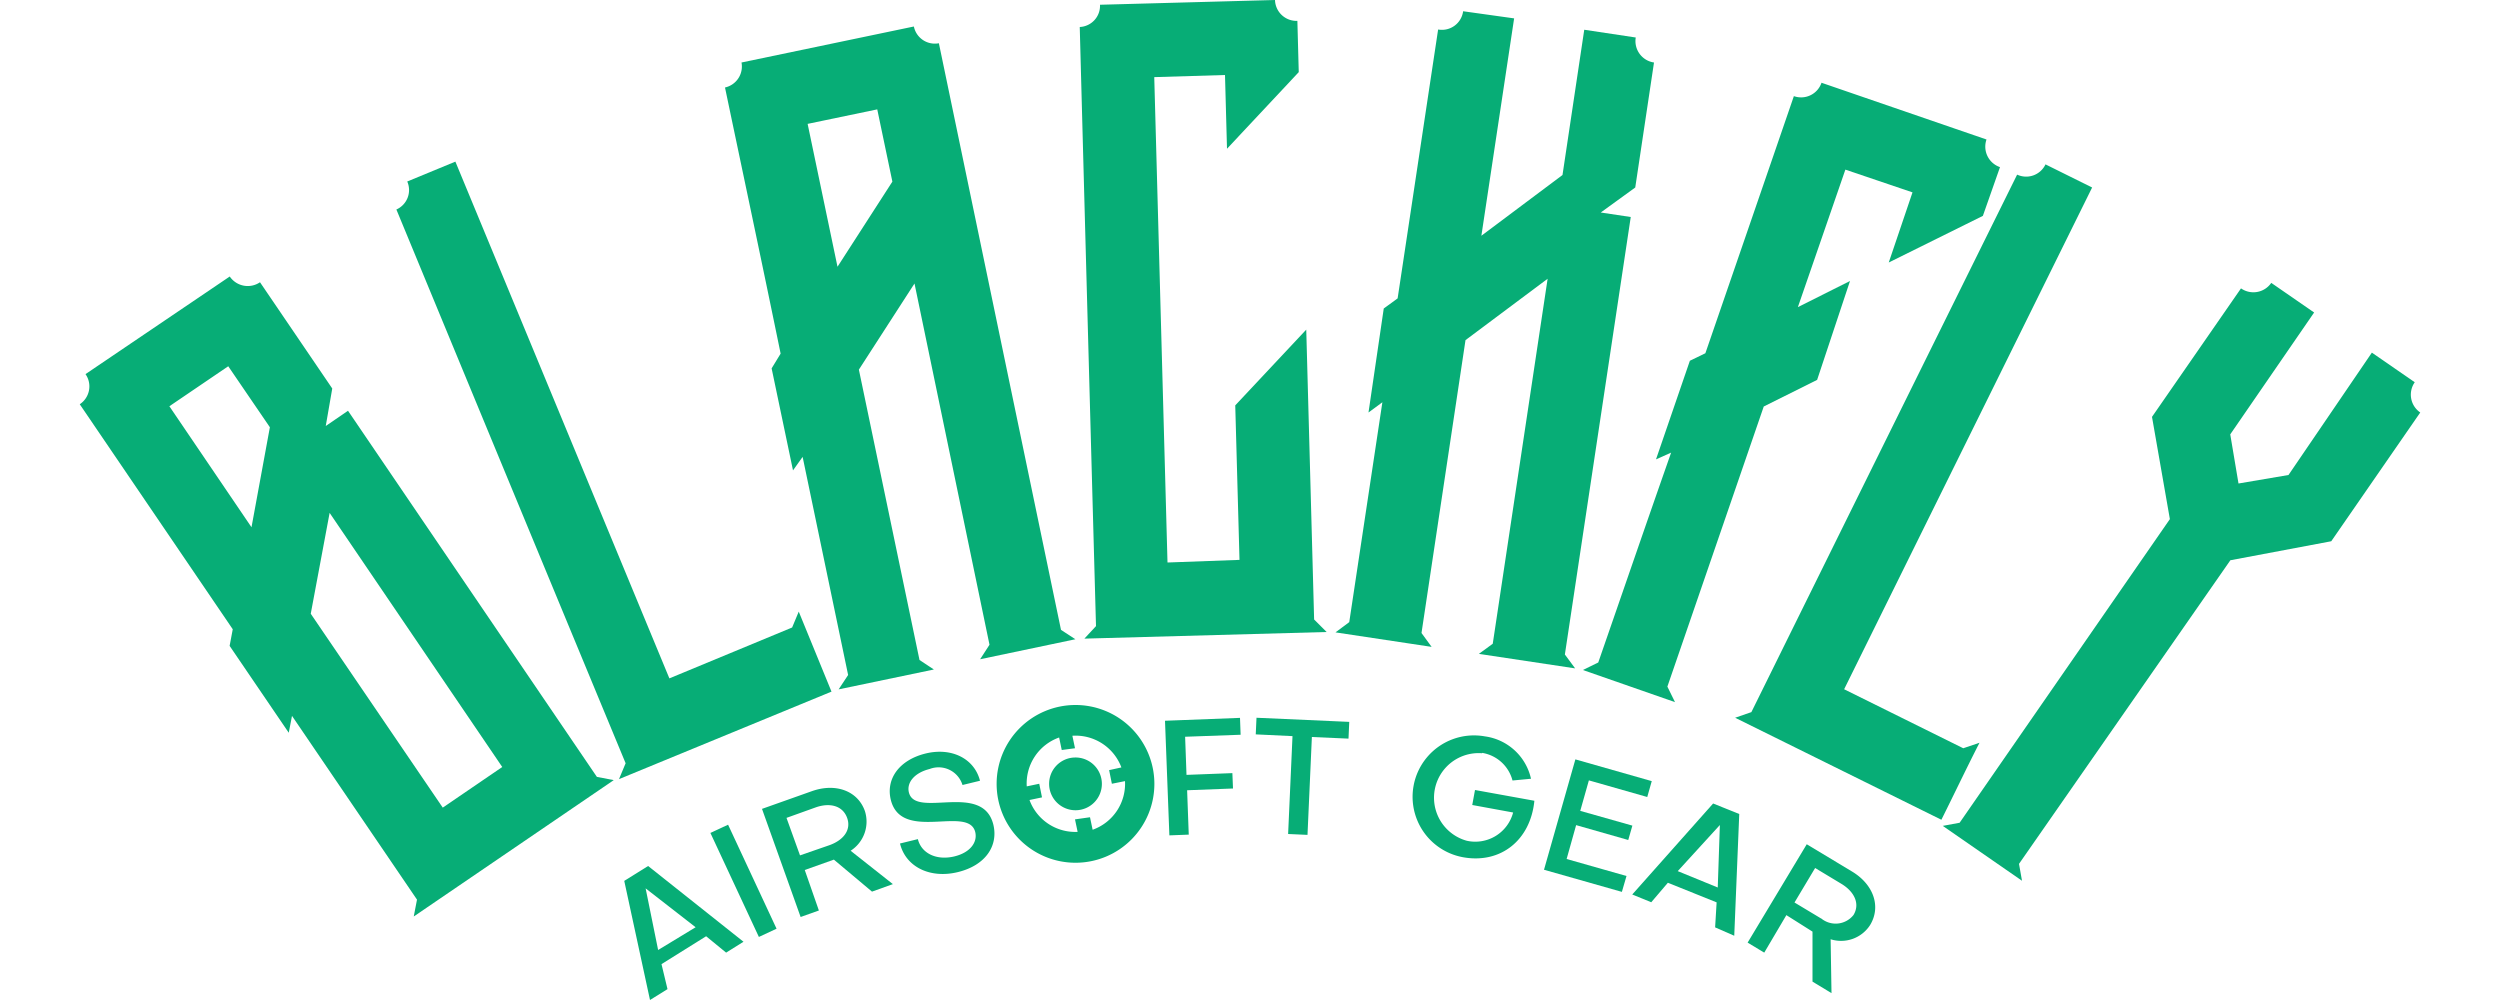 <svg id="Layer_1" data-name="Layer 1" xmlns="http://www.w3.org/2000/svg" viewBox="0 0 200 80"><defs><style>.cls-1{fill:#07ad76;}</style></defs><path class="cls-1" d="M18.37,51.67l4.73,6.95.26-1.35c3.32,4.88,6.68,9.82,10,14.7l-.26,1.35,16-10.91-1.35-.26L27.84,32.86l-1.78,1.22.52-3-5.78-8.5a1.74,1.74,0,0,1-2.42-.46L6.84,29.93a1.71,1.71,0,0,1-.46,2.41l12.24,18Zm8-10.64L40.18,61.36l-4.76,3.25L24.86,49.1ZM13.55,32.5l4.71-3.2,3.33,4.88-1.47,8Z"/><path class="cls-1" d="M49.52,62.33l17-7L63.9,48.93l-.53,1.27-9.82,4.07L36.43,12.93l-3.85,1.59a1.7,1.7,0,0,1-.87,2.24q9.16,22.16,18.34,44.3Z"/><path class="cls-1" d="M86.75,51.09l19.38-.53-1-1-.63-23.19-5.68,6.06.34,12.36L93.4,45,92.34,6.17,98,6l.16,5.9,5.74-6.13-.11-4.1A1.72,1.72,0,0,1,102,0L88,.38a1.7,1.7,0,0,1-1.62,1.78q.64,24,1.3,47.93Z"/><path class="cls-1" d="M113.72,50.64l3.52-23.43,6.57-4.91-4.39,29.2-1.11.81,7.7,1.16-.82-1.11,5.27-35-2.4-.36,2.76-2,1.5-10a1.73,1.73,0,0,1-1.46-2l-4.12-.62L125,14l-6.49,4.86,2.62-17.39L117.05.9a1.71,1.71,0,0,1-2,1.46c-1.08,7.15-2.16,14.36-3.24,21.51l-1.11.81L109.48,33l1.11-.82-2.65,17.59-1.1.82,7.69,1.16Z"/><path class="cls-1" d="M127.86,53l-1.23.6L134,56.17l-.61-1.24,7.71-22.41,4.27-2.13L148,22.48l-4.17,2.09,3.8-11L153,15.39,151.1,21l7.53-3.73L160,13.37a1.73,1.73,0,0,1-1.08-2.21l-13.2-4.54a1.72,1.72,0,0,1-2.21,1.07c-2.35,6.84-4.73,13.74-7.08,20.57l-1.24.6-2.71,7.89,1.21-.54C131.73,41.79,129.81,47.38,127.86,53Z"/><path class="cls-1" d="M138.81,57.42l16.5,8.16c1-2,2-4.11,3.05-6.16l-1.3.44-9.53-4.72L167.37,15l-3.73-1.85a1.71,1.71,0,0,1-2.27.82q-10.63,21.48-21.26,43Z"/><path class="cls-1" d="M156.77,65.82l-1.35.25,6.34,4.39-.24-1.35,16.91-24.29,8.07-1.52L193.62,33a1.73,1.73,0,0,1-.44-2.42l-3.43-2.37L183.08,38l-4,.68-.66-3.93L185.13,25l-3.43-2.37a1.73,1.73,0,0,1-2.42.44l-7.12,10.28,1.43,8.18Z"/><path class="cls-1" d="M58.09,76.21l1.39-.87-7.63-6.06-1.91,1.19L52,80l1.4-.87-.48-2,3.57-2.23ZM52.65,76l-1-4.93,4,3.11Z"/><rect class="cls-1" x="58.7" y="65.87" width="1.56" height="9.18" transform="translate(-24.2 31.73) rotate(-24.99)"/><path class="cls-1" d="M69.76,71.33l1.67-.6-3.38-2.67a2.77,2.77,0,0,0,1.14-3.18c-.57-1.61-2.33-2.26-4.23-1.59l-4,1.42,3.09,8.65,1.46-.52L64.38,69.6l2.33-.83ZM64,68.43l-1.08-3,2.34-.84c1.14-.4,2.16-.13,2.51.84s-.3,1.79-1.43,2.19Z"/><path class="cls-1" d="M76.36,68.51c-1.44.35-2.65-.24-2.93-1.38L72,67.48c.45,1.86,2.39,2.83,4.62,2.29s3.25-2.11,2.85-3.79c-.85-3.48-6.24-.46-6.76-2.59-.19-.79.45-1.57,1.66-1.87A2,2,0,0,1,77,62.8l1.4-.34c-.45-1.77-2.27-2.69-4.35-2.18s-3.19,2-2.79,3.69c.84,3.45,6.23.41,6.76,2.6C78.21,67.37,77.63,68.2,76.36,68.51Z"/><polygon class="cls-1" points="99.2 57.43 93.2 57.66 93.55 66.83 95.1 66.77 94.97 63.22 98.64 63.08 98.59 61.85 94.92 61.99 94.81 58.94 99.25 58.78 99.2 57.43"/><polygon class="cls-1" points="104.6 66.79 104.95 58.96 107.88 59.09 107.94 57.75 100.52 57.42 100.46 58.75 103.4 58.89 103.05 66.72 104.6 66.79"/><path class="cls-1" d="M118.57,60.23A3,3,0,0,1,121,62.44l1.48-.14a4.38,4.38,0,0,0-3.69-3.39,4.91,4.91,0,1,0-1.74,9.67c3,.54,5.39-1.36,5.7-4.52L118,63.2l-.22,1.2,3.27.6a3.13,3.13,0,0,1-3.71,2.26,3.57,3.57,0,0,1,1.23-7Z"/><polygon class="cls-1" points="130.26 67.2 130.59 66.05 126.42 64.87 127.11 62.43 131.78 63.76 132.14 62.49 126.03 60.75 123.52 69.58 129.75 71.35 130.12 70.08 125.33 68.72 126.09 66.01 130.26 67.2"/><path class="cls-1" d="M138.74,74.86l.4-9.74-2.09-.84-6.47,7.28,1.52.62,1.33-1.56,3.9,1.57-.12,2Zm-4.52-5.17L137.59,66l-.17,5Z"/><path class="cls-1" d="M149.61,74c.89-1.47.28-3.24-1.45-4.28l-3.62-2.18-4.73,7.87,1.33.8,1.77-3L145,74.53l0,4,1.52.92-.07-4.31A2.76,2.76,0,0,0,149.61,74Zm-3.92-.52-2.13-1.28,1.65-2.76,2.14,1.29c1,.62,1.47,1.58.93,2.47A1.82,1.82,0,0,1,145.69,73.47Z"/><path class="cls-1" d="M79.73,62.7A6.31,6.31,0,1,0,86,56.4,6.31,6.31,0,0,0,79.73,62.7Zm10-1.31-1,.22.22,1.09,1.05-.21a3.9,3.9,0,0,1-2.59,3.89l-.21-1L86,65.55l.21,1A3.9,3.9,0,0,1,82.36,64l1-.21-.22-1.09-1,.21A3.9,3.9,0,0,1,84.73,59l.21,1L86,59.86l-.21-1A3.91,3.91,0,0,1,89.71,61.39Z"/><path class="cls-1" d="M83.93,62.7A2.11,2.11,0,1,0,86,60.6,2.1,2.1,0,0,0,83.93,62.7Z"/><path class="cls-1" d="M61.73,29.47l1.71,8.16.77-1.08L67.85,54l-.76,1.15,7.62-1.59-1.15-.76L68.71,29.57l4.45-6.89,6,28.9-.75,1.16,7.62-1.6-1.15-.75L75.11,3.46a1.71,1.71,0,0,1-2-1.34L59.32,5A1.72,1.72,0,0,1,58,7c1.48,7.07,3,14.21,4.45,21.29ZM70.18,8.75l1.21,5.78L67,21.34,64.61,9.91Z"/></svg>